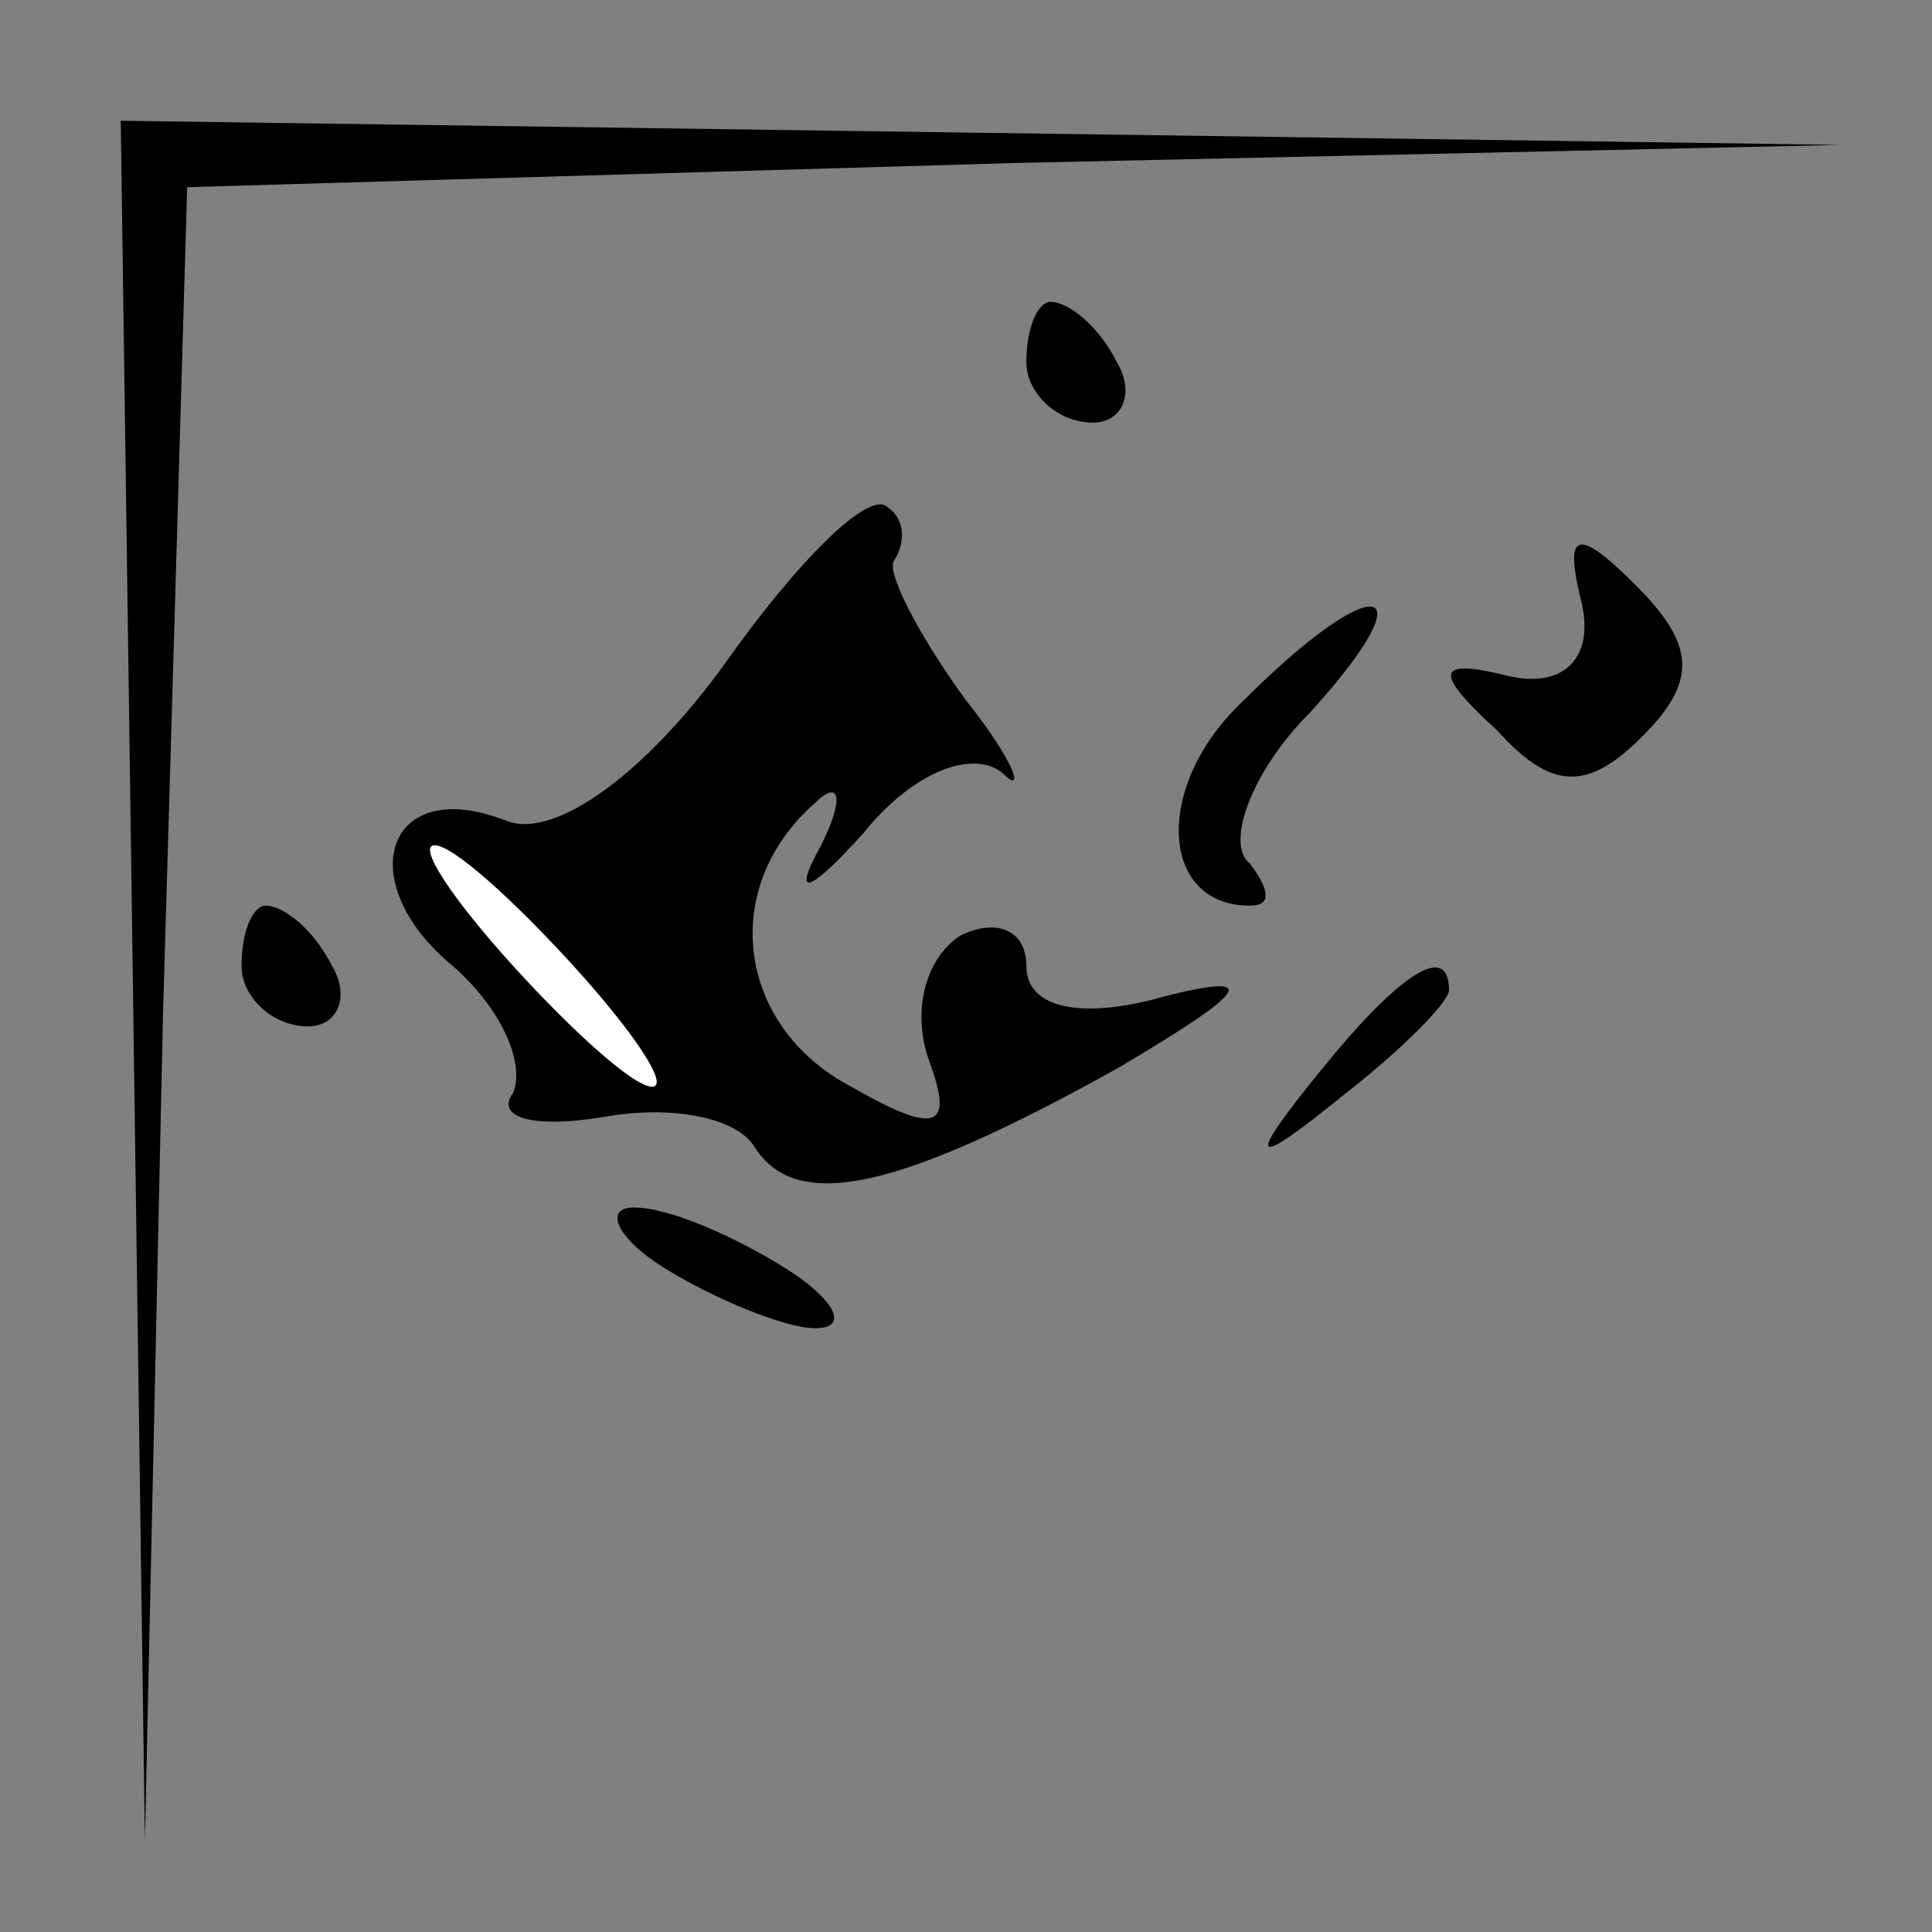 <?xml version="1.0" standalone="no"?>
<!DOCTYPE svg PUBLIC "-//W3C//DTD SVG 20010904//EN"
 "http://www.w3.org/TR/2001/REC-SVG-20010904/DTD/svg10.dtd">
<svg version="1.0" xmlns="http://www.w3.org/2000/svg"
 width="32pt" height="32pt" viewBox="0 0 32 32"
 preserveAspectRatio="xMidYMid meet">
<rect x="0" y="0" width="32" height="32" fill="#808080" stroke="none"/>
<g transform="translate(0,32) scale(0.1,-0.1)"
fill="#000000" stroke="none">
<path fill="#000000" stroke="none" d="M22 158 l2 -143 3 137 4 137 137 4 137
3 -142 2 -143 2 2 -142z"/>
<path fill="#000000" stroke="none" d="M170 260 c0 -5 5 -10 11 -10 5 0 7 5 4
10 -3 6 -8 10 -11 10 -2 0 -4 -4 -4 -10z"/>
<path fill="#000000" stroke="none" d="M120 210 c-13 -18 -28 -29 -36 -26 -20
8 -26 -10 -9 -24 8 -7 12 -16 10 -21 -3 -4 3 -6 15 -4 11 2 22 0 25 -5 7 -11
24 -7 60 13 22 13 24 16 8 12 -14 -4 -23 -2 -23 5 0 6 -5 8 -11 5 -6 -4 -8
-13 -5 -21 4 -11 1 -12 -13 -4 -19 10 -22 33 -6 47 4 4 5 1 1 -7 -5 -9 -2 -8
7 2 8 10 18 14 23 10 4 -4 2 2 -6 12 -8 11 -13 21 -12 23 2 3 2 7 -1 9 -3 3
-15 -9 -27 -26z"/>
<path fill="#ffffff" stroke="none" d="M95 160 c10 -11 16 -20 13 -20 -3 0
-13 9 -23 20 -10 11 -16 20 -13 20 3 0 13 -9 23 -20z"/>
<path fill="#000000" stroke="none" d="M262 220 c2 -9 -3 -14 -12 -12 -12 3
-13 1 -2 -9 9 -10 15 -10 24 -1 9 9 9 15 -1 25 -10 10 -12 9 -9 -3z"/>
<path fill="#000000" stroke="none" d="M206 204 c-15 -14 -14 -34 1 -34 4 0 3
3 0 7 -4 3 0 15 10 25 20 22 11 24 -11 2z"/>
<path fill="#000000" stroke="none" d="M40 160 c0 -5 5 -10 11 -10 5 0 7 5 4
10 -3 6 -8 10 -11 10 -2 0 -4 -4 -4 -10z"/>
<path fill="#000000" stroke="none" d="M219 143 c-13 -16 -12 -17 4 -4 9 7 17
15 17 17 0 8 -8 3 -21 -13z"/>
<path fill="#000000" stroke="none" d="M110 110 c8 -5 20 -10 25 -10 6 0 3 5
-5 10 -8 5 -19 10 -25 10 -5 0 -3 -5 5 -10z"/>
</g>
</svg>
